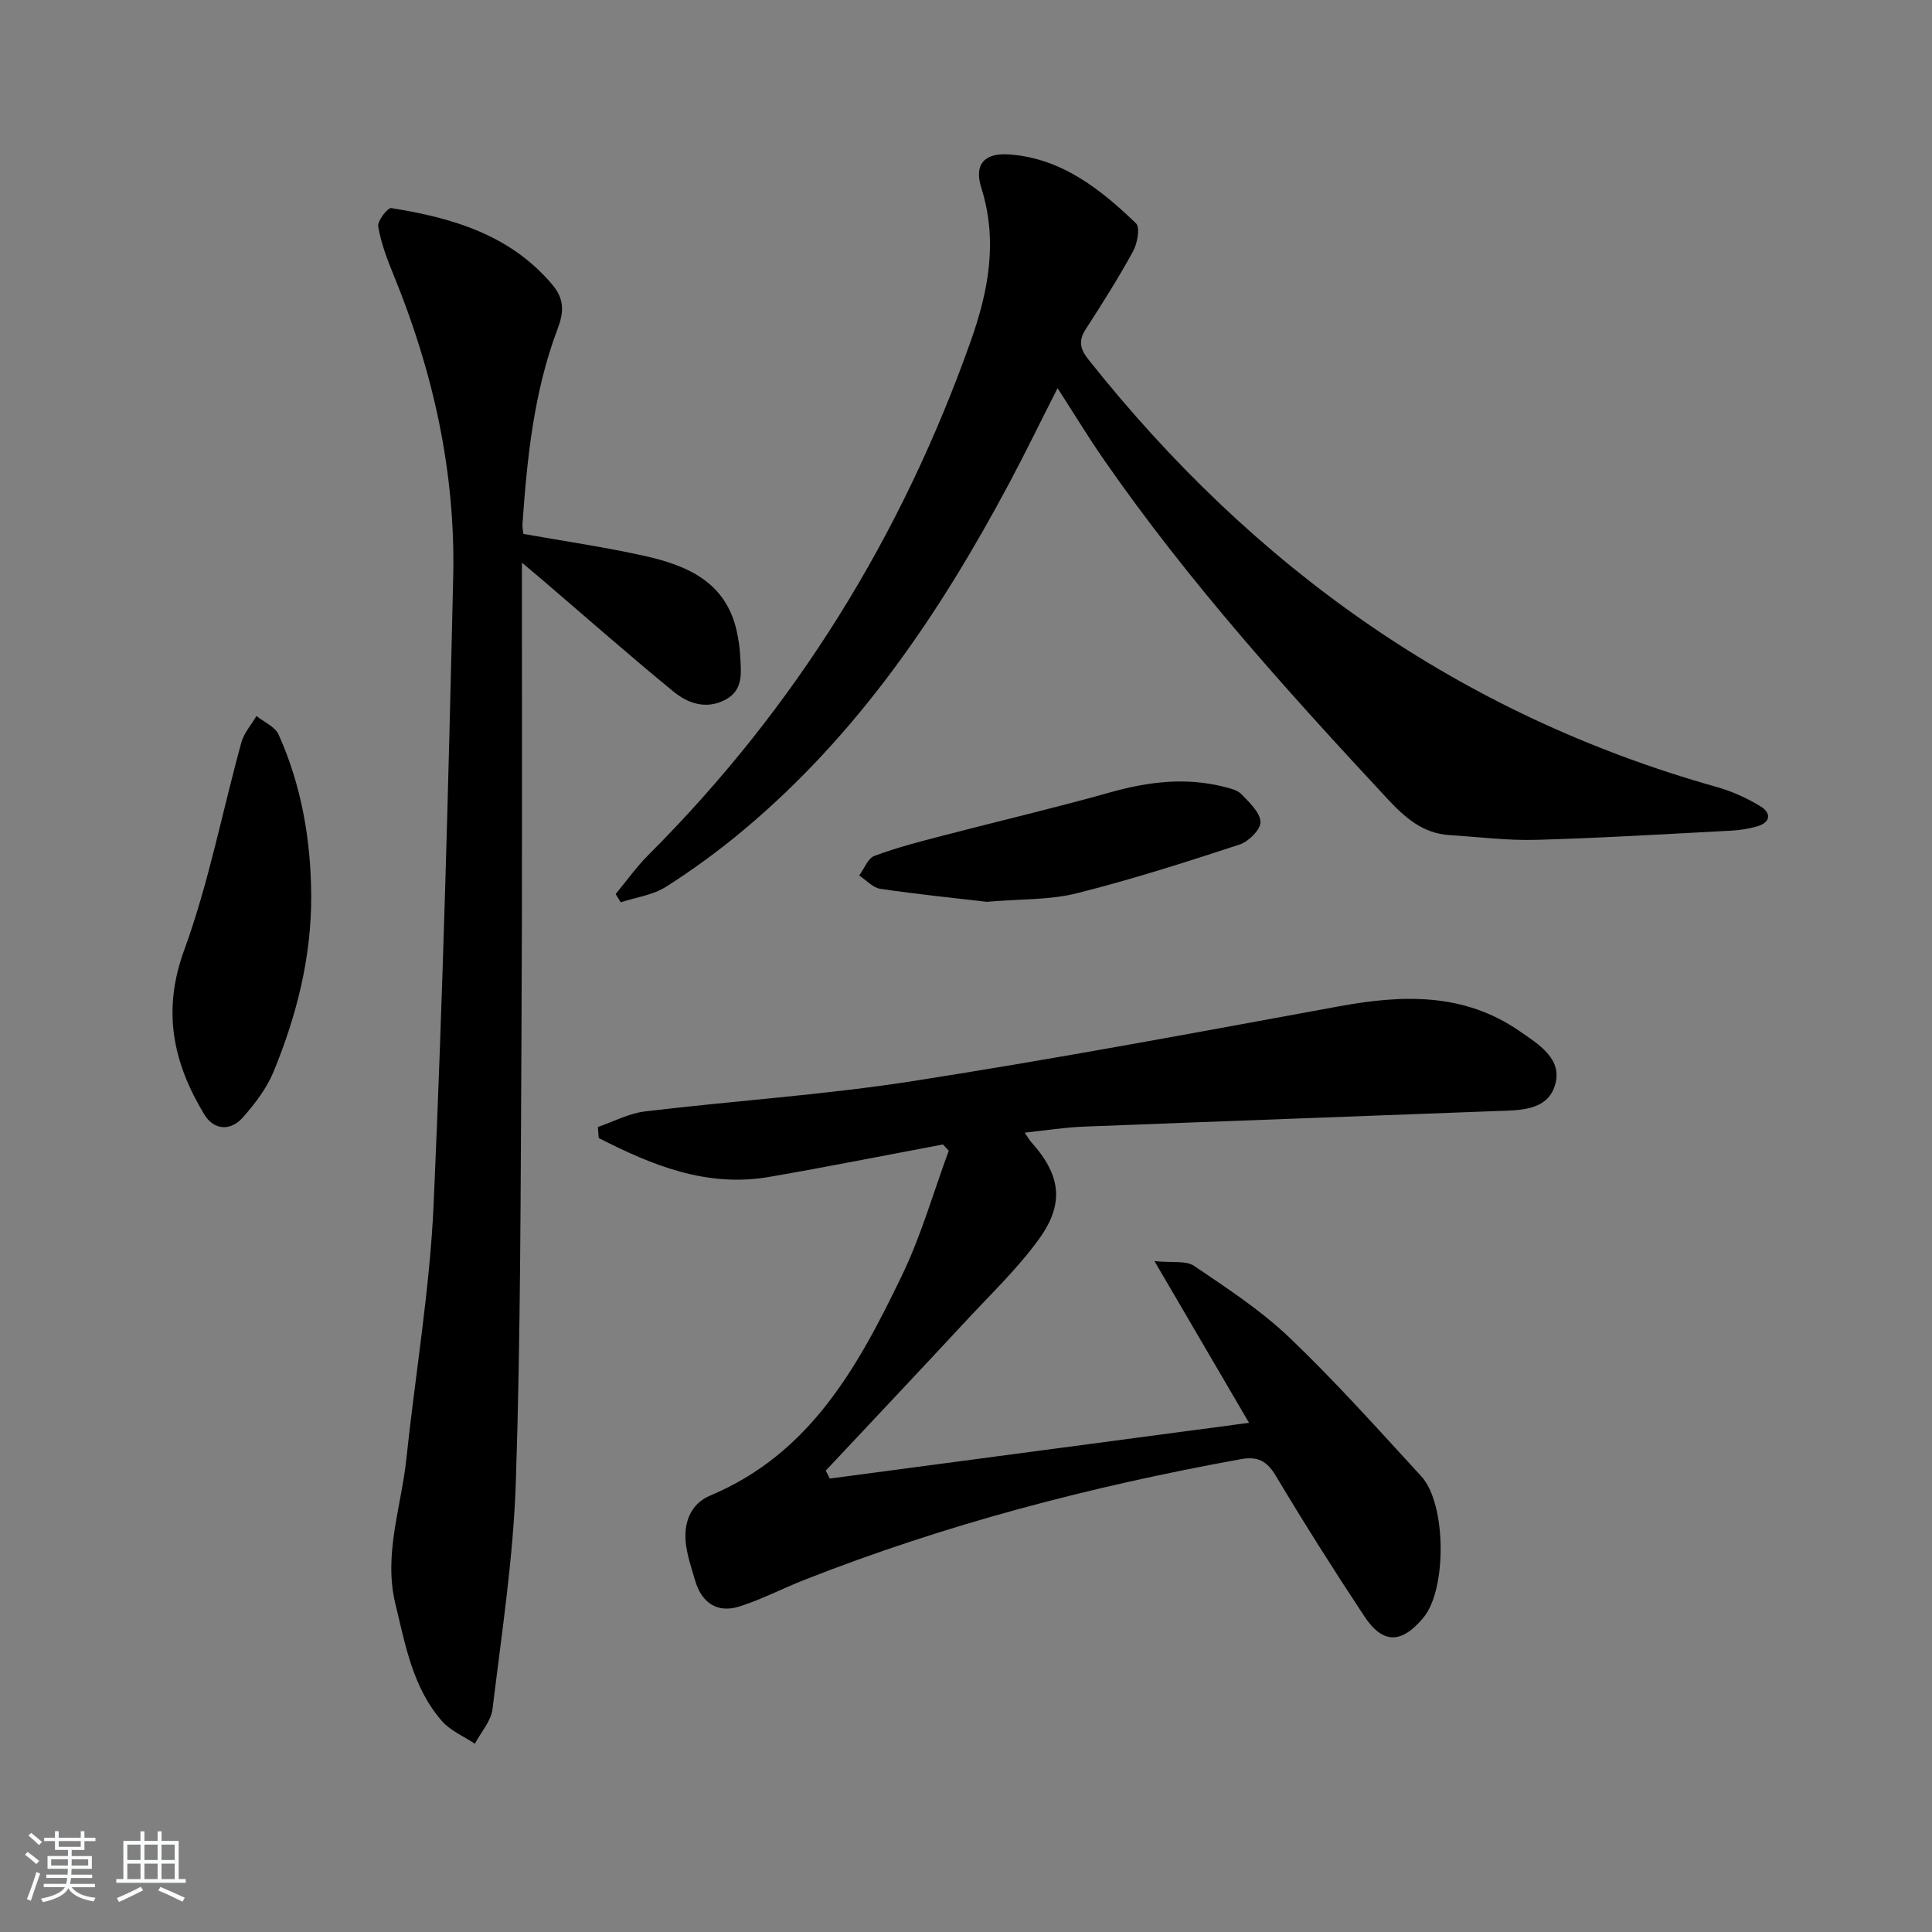 <svg enable-background="new 0 0 400 400" viewBox="0 0 400 400" xmlns="http://www.w3.org/2000/svg"><rect x="0" y="0" width="400" height="400" fill="#808080" stroke="none"/><path d="m5.17 384 .55-.58c.85.61 1.65 1.24 2.4 1.87l-.59.64c-.83-.73-1.62-1.38-2.36-1.93m1.22 9.53-.82-.34c.71-1.76 1.37-3.64 1.98-5.63.24.13.5.25.76.36-.6 1.67-1.24 3.54-1.92 5.61m-.5-13.5.57-.54c.56.44 1.31 1.06 2.26 1.87l-.65.64c-.67-.66-1.4-1.32-2.18-1.97m3.25.46h2.24v-1.36h.77v1.36h4.57v-1.36h.76v1.36h2.28v.69h-2.28v1.84h-2.64v1.26h4.18v2.64h-4.21c0 .45-.02.86-.05 1.21h4.32v.69h-4.38c-.04.34-.1.75-.19 1.22h5.15v.69h-4.82c.87 1.19 2.51 1.92 4.93 2.19-.17.31-.3.57-.37.76-2.77-.49-4.52-1.41-5.26-2.76-.56 1.26-2.3 2.23-5.24 2.9-.12-.24-.26-.48-.43-.72 2.73-.55 4.38-1.34 4.96-2.38h-4.38v-.69h4.65c.1-.38.17-.79.21-1.22h-4.32v-.69h4.4c.03-.34.05-.75.05-1.21h-4.2v-2.64h4.23v-1.26h-2.69v-1.84h-2.24zm1.46 4.46v1.29h3.45c.01-.4.02-.57.01-.53v-.32-.45h-3.46zm1.55-2.59h4.57v-1.19h-4.57zm6.11 2.59h-3.42v.77c-.01.19-.01.37-.02.53h3.44z" fill="#fafbfc"/><path d="m32.63 379.16h.82v1.98h3.54v7.89h1.46v.78h-14.37v-.78h1.46v-7.89h3.54v-1.98h.82v1.98h2.73zm-3.49 11.48.5.73c-1.61.82-3.28 1.63-5 2.42-.13-.27-.28-.55-.44-.82 1.75-.73 3.4-1.5 4.94-2.33m-2.78-5.55h2.73v-3.18h-2.73zm0 3.95h2.73v-3.2h-2.73zm3.54-3.95h2.73v-3.18h-2.73zm0 3.95h2.73v-3.2h-2.73zm7.89 4.68c-1.84-.92-3.51-1.7-5.02-2.32l.45-.73c1.89.8 3.57 1.55 5.04 2.23zm-1.62-11.81h-2.73v3.18h2.73zm-2.73 7.13h2.73v-3.2h-2.73z" fill="#fafbfc"/><g fill="#000001"><path d="m195.23 236.95c-11.99 2.25-23.96 4.64-35.99 6.72-12.98 2.24-24.28-2.44-35.28-8.05-.06-.76-.12-1.53-.18-2.29 3.24-1.11 6.42-2.82 9.75-3.22 18.47-2.22 37.09-3.41 55.46-6.28 29.5-4.6 58.86-10.09 88.23-15.48 13.13-2.41 25.81-2.87 37.37 5.12 3.95 2.73 9.05 5.78 7.34 11.26-1.67 5.37-7.54 5.13-12.34 5.31-28.42 1.09-56.84 2.1-85.25 3.22-3.91.15-7.81.78-12.18 1.24.61.9.89 1.45 1.29 1.89 6.12 6.81 7.05 12.69 1.67 20.13-4.35 6.02-9.81 11.24-14.89 16.71-9.71 10.46-19.51 20.84-29.27 31.25.28.55.56 1.09.84 1.64 28.61-3.8 57.21-7.61 86.8-11.54-6.41-10.96-12.56-21.47-19.58-33.48 3.61.38 6.51-.17 8.24 1.01 6.85 4.64 13.89 9.25 19.83 14.94 9.49 9.08 18.27 18.91 27.17 28.6 5.23 5.69 5.31 23.43.44 29.27-4.53 5.43-8.39 5.52-12.23-.29-6.33-9.57-12.47-19.28-18.36-29.13-1.84-3.07-3.78-4.01-7.18-3.4-30.93 5.61-61.22 13.49-90.5 25.04-4.47 1.76-8.77 4.02-13.33 5.46-4.53 1.44-7.78-.68-9.15-5.27-.71-2.39-1.51-4.78-1.88-7.23-.68-4.54.73-8.69 5.01-10.48 20.75-8.7 30.64-26.85 39.66-45.55 3.98-8.25 6.51-17.2 9.69-25.83-.4-.42-.8-.85-1.2-1.29z"/><path d="m108.36 110.54c8.47 1.51 16.83 2.72 25.06 4.55 8.89 1.98 16.93 5.42 19.14 15.71.35 1.61.59 3.26.68 4.9.18 3.47.79 7.19-3.15 9.22-3.92 2.02-7.67.71-10.65-1.73-9.26-7.6-18.26-15.52-27.36-23.31-1-.86-2.02-1.7-4.02-3.38v5.98c-.02 30.98.08 61.97-.1 92.95-.18 30.46-.16 60.93-1.16 91.37-.52 15.71-2.93 31.38-4.83 47.03-.3 2.51-2.39 4.8-3.65 7.19-2.3-1.54-5.05-2.67-6.81-4.68-6.03-6.88-7.56-15.66-9.64-24.23-2.51-10.32 1.21-20.07 2.26-30.05 1.87-17.66 4.88-35.26 5.66-52.96 1.91-43.2 3.05-86.43 4.04-129.66.5-21.67-4.14-42.53-12.38-62.6-1.32-3.21-2.56-6.54-3.15-9.93-.2-1.15 1.96-3.94 2.7-3.83 12.63 2.02 24.62 5.49 33.37 15.88 2.54 3.02 2.36 5.74 1.09 9.08-4.93 13.04-6.33 26.74-7.29 40.51-.04.65.12 1.3.19 1.99z"/><path d="m218.96 80.36c-3.52 6.92-6.68 13.43-10.08 19.81-14.35 26.9-31.27 51.87-54.9 71.65-5.09 4.26-10.49 8.22-16.09 11.78-2.71 1.72-6.23 2.18-9.38 3.21-.35-.57-.7-1.14-1.05-1.71 2.26-2.72 4.32-5.63 6.81-8.12 30.39-30.38 52.41-65.98 66.74-106.44 3.68-10.39 5.6-20.76 2.15-31.69-1.53-4.86.67-7.27 5.9-6.87 10.78.83 18.76 7.17 26.13 14.25.89.85.3 4.16-.59 5.78-3.02 5.53-6.4 10.87-9.82 16.16-1.53 2.36-1.15 4.1.51 6.19 34.16 43.08 76.86 73.58 130.14 88.58 3.14.89 6.24 2.28 9.03 3.98 2.25 1.36 2.25 3.33-.69 4.18-1.74.5-3.58.78-5.38.88-13.44.7-26.89 1.53-40.34 1.9-5.96.17-11.94-.61-17.92-.98-5.56-.35-9.24-3.61-12.89-7.53-20.76-22.31-41.15-44.92-58.56-70.01-3.3-4.73-6.28-9.66-9.72-15z"/><path d="m64.43 185.53c.05 12.69-3.02 24.75-7.79 36.35-1.41 3.44-3.83 6.6-6.31 9.42-2.57 2.93-6.02 2.75-8.03-.56-6.44-10.64-8.79-21.39-4.17-34.02 5.09-13.92 7.89-28.68 11.85-43.03.54-1.96 2.06-3.64 3.12-5.45 1.57 1.27 3.86 2.22 4.59 3.86 4.75 10.6 6.69 21.85 6.74 33.43z"/><path d="m204.3 186.71c-6.58-.77-14.33-1.55-22.04-2.69-1.56-.23-2.92-1.81-4.37-2.76 1.03-1.4 1.79-3.55 3.16-4.06 4.6-1.72 9.39-2.95 14.15-4.19 11.55-3.01 23.18-5.73 34.66-8.96 7.85-2.21 15.62-3.17 23.59-1.14 1.27.32 2.77.67 3.6 1.54 1.62 1.71 3.85 3.75 3.92 5.73.06 1.55-2.46 4.06-4.32 4.67-11.16 3.66-22.37 7.25-33.75 10.1-5.56 1.4-11.54 1.15-18.6 1.76z"/></g></svg>